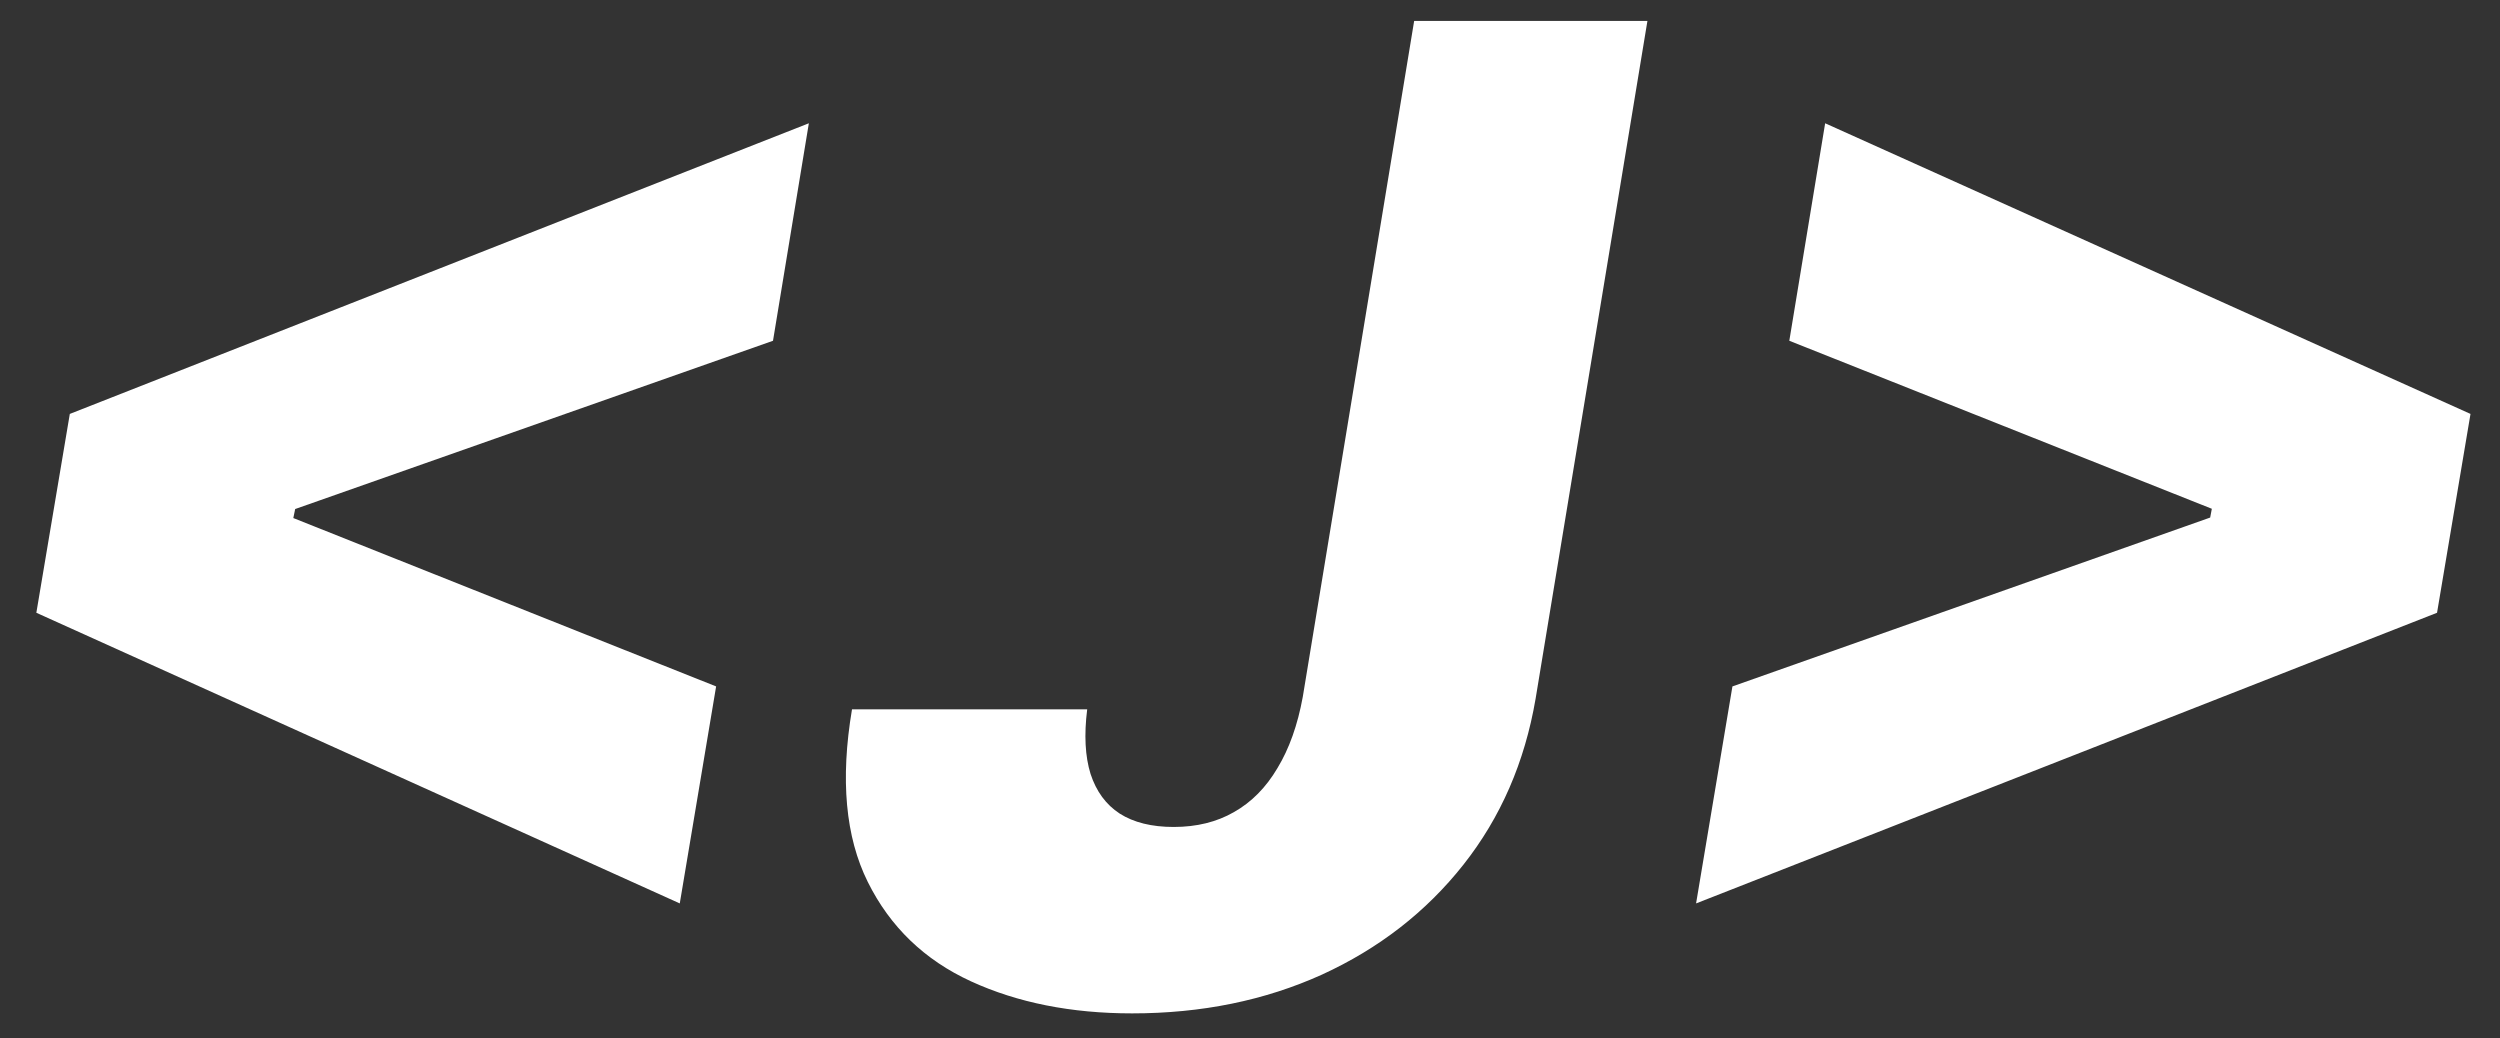 <svg width="65" height="27" viewBox="0 0 65 27" fill="none" xmlns="http://www.w3.org/2000/svg">
<rect x="0" y="0" width="65" height="27" fill="#333333" stroke="none"/>
<path d="M0.945 15.932L1.815 10.762L21.03 3.205L20.098 8.86L7.495 13.298L7.718 13.024L7.582 13.683L7.445 13.397L18.619 17.847L17.674 23.489L0.945 15.932ZM36.768 0.545H42.833L39.925 18.17C39.643 19.819 39.018 21.256 38.048 22.483C37.079 23.709 35.852 24.662 34.369 25.341C32.886 26.012 31.241 26.348 29.435 26.348C27.852 26.348 26.456 26.07 25.246 25.515C24.037 24.96 23.142 24.098 22.562 22.93C21.982 21.762 21.845 20.266 22.152 18.443H28.267C28.184 19.106 28.213 19.665 28.354 20.121C28.503 20.577 28.756 20.921 29.112 21.153C29.476 21.385 29.945 21.501 30.516 21.501C31.113 21.501 31.635 21.372 32.082 21.115C32.538 20.858 32.915 20.477 33.213 19.972C33.52 19.466 33.739 18.849 33.872 18.12L36.768 0.545ZM63.363 15.932L44.098 23.489L45.043 17.847L57.633 13.397L57.422 13.683L57.546 13.024L57.683 13.298L46.522 8.86L47.454 3.205L64.233 10.762L63.363 15.932Z" fill="white"/>
</svg>
